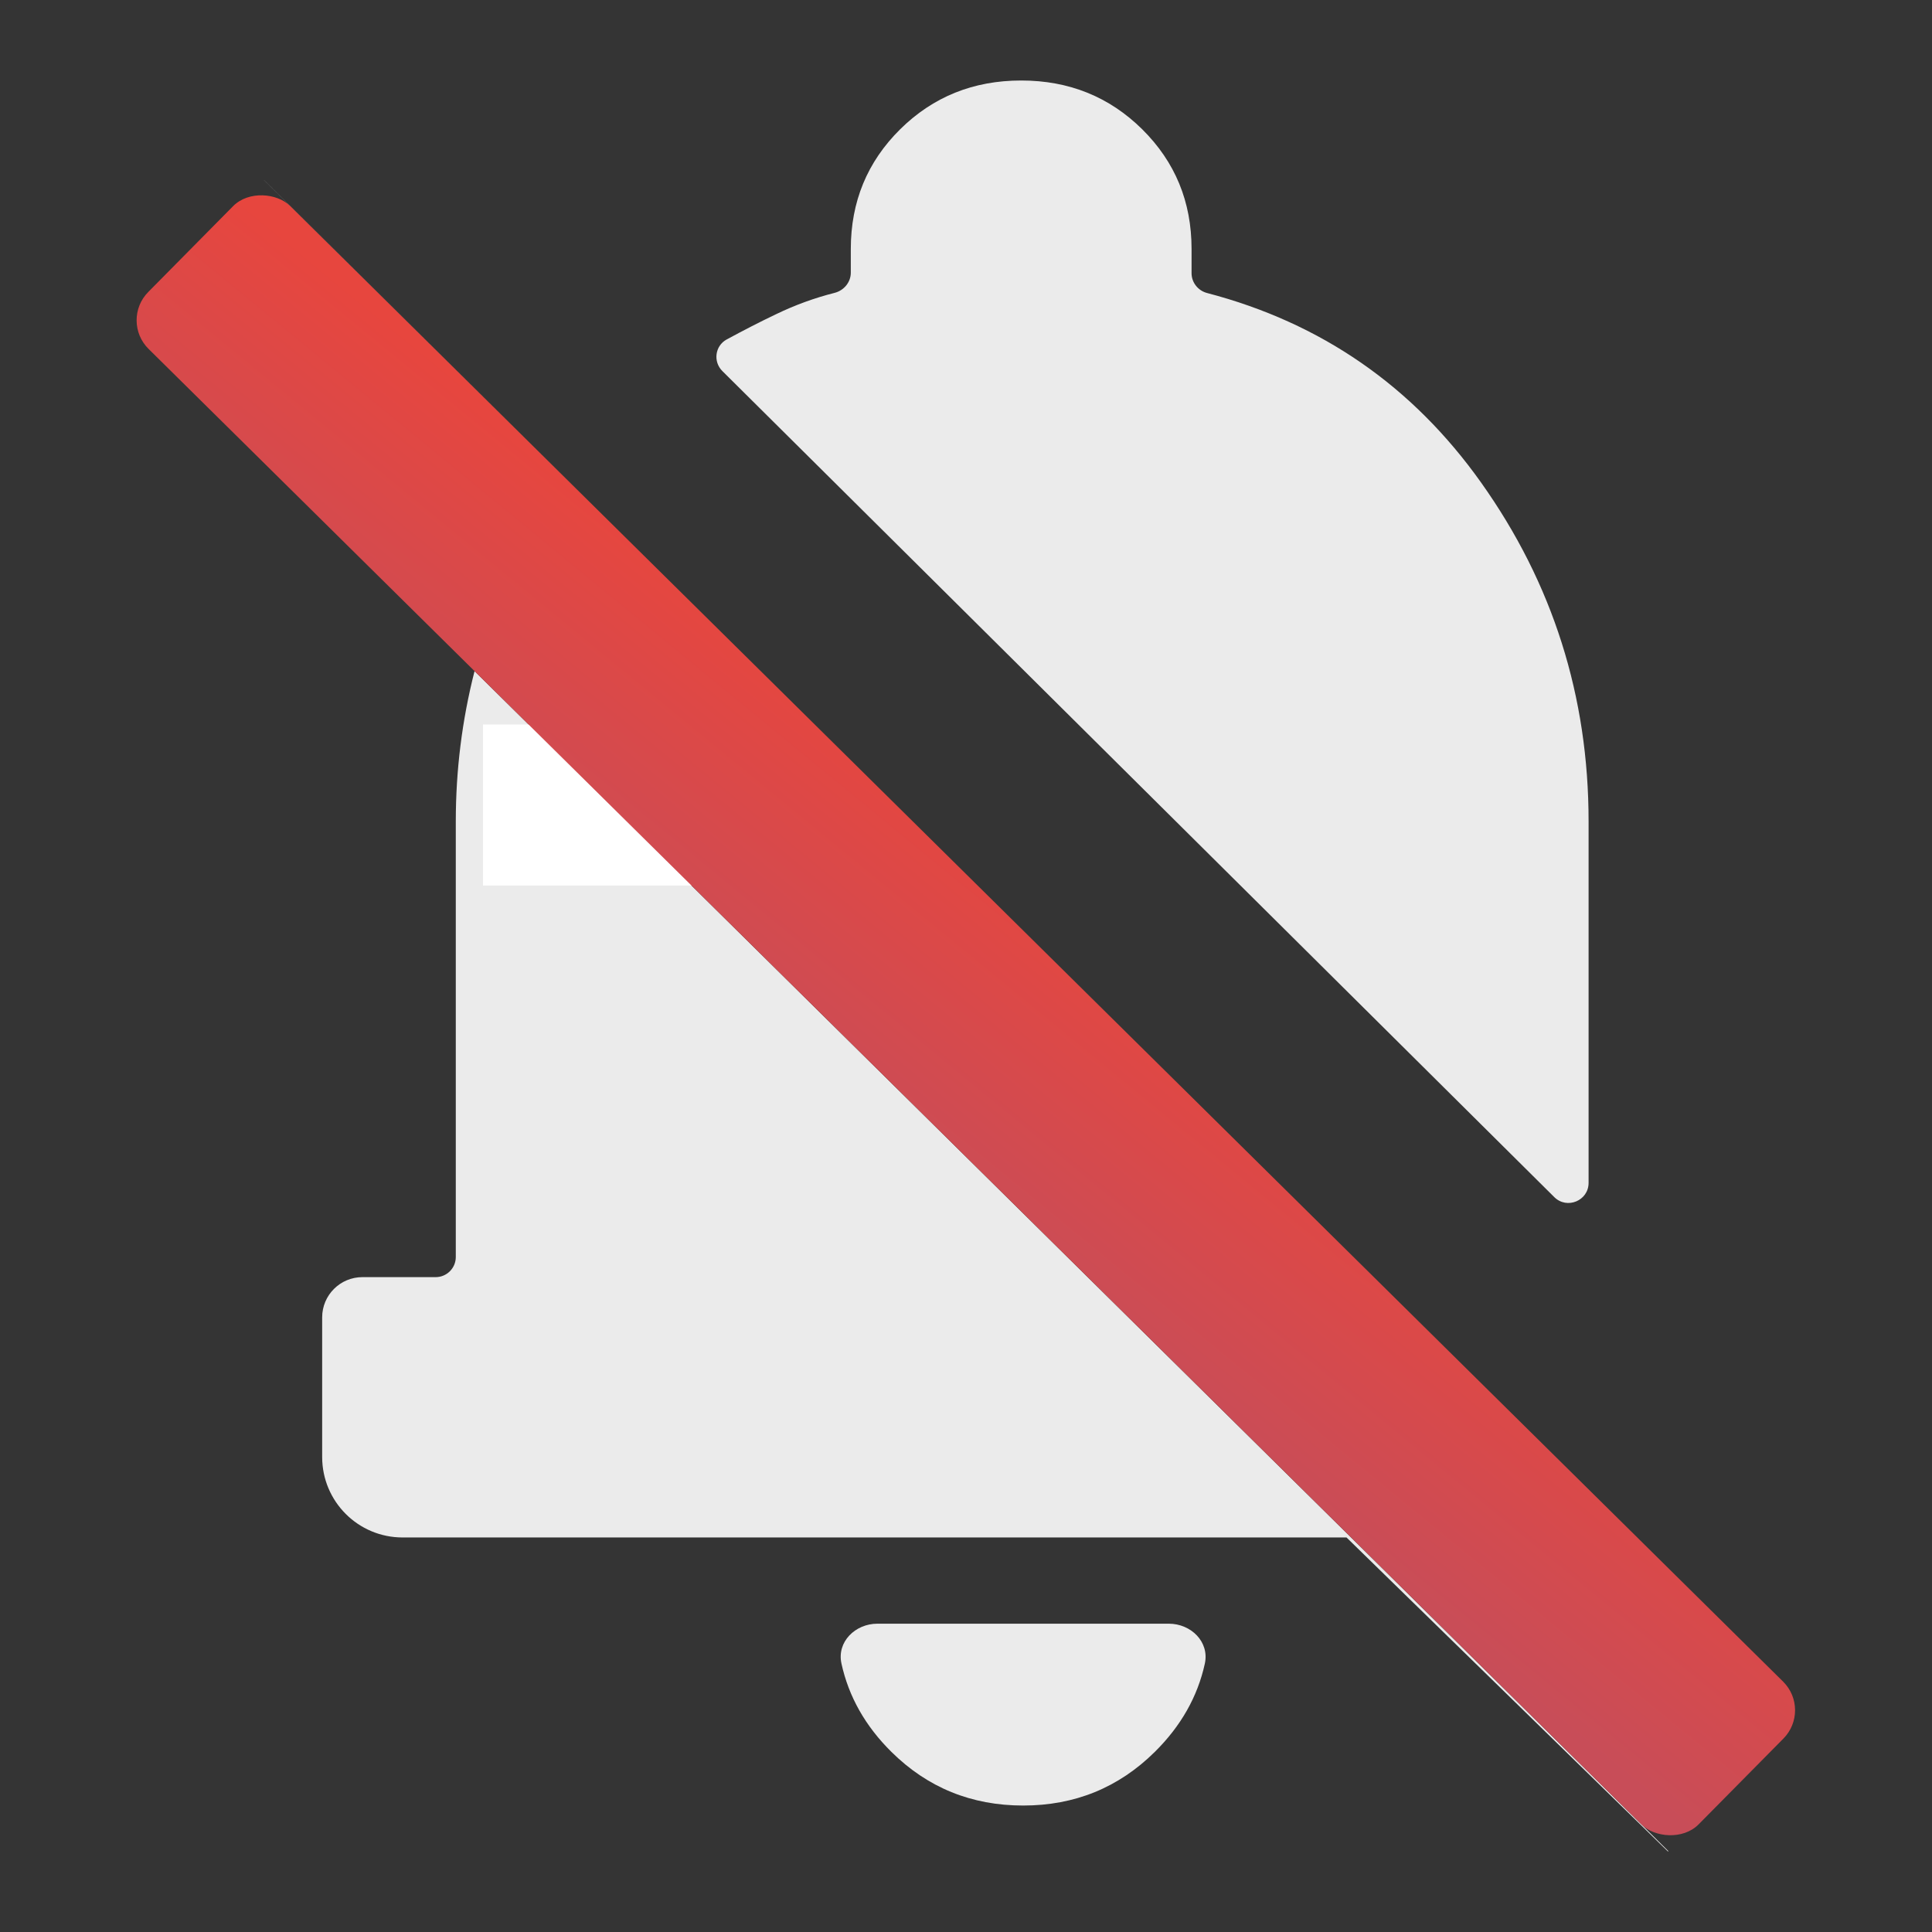 <svg width="24" height="24" viewBox="0 0 24 24" fill="none" xmlns="http://www.w3.org/2000/svg">
<rect x="0" y="0" width="24" height="24" fill="#333333" stroke="none"/>
<rect width="24" height="24" fill="#A4A4A4" fill-opacity="0.01"/>
<defs>
<style id="current-color-scheme" type="text/css">.ColorScheme-Text { color:#ffffff; }</style>
</defs>
<rect class="ColorScheme-Text" x="6" y="9" width="3" height="2" fill="currentColor"/>
<g opacity="0.90">
<path class="ColorScheme-Text" fill-rule="evenodd" clip-rule="evenodd" d="M4.002 18.099C4.002 18.652 4.449 19.099 5.002 19.099H16.727L20.72 23L20.725 22.995L7.784 10.204H6.768L6.827 9.258L5.895 8.337C5.739 8.948 5.662 9.571 5.662 10.204V15.615C5.662 15.753 5.55 15.865 5.412 15.865H4.502C4.226 15.865 4.002 16.089 4.002 16.365V18.099ZM1.5 3.973L1.5 3.973L1.506 3.967L1.5 3.973ZM3.279 2.237L7.271 6.183L3.28 2.237L3.279 2.237ZM19.308 14.871C19.465 15.027 19.734 14.916 19.734 14.694V10.204C19.734 8.65 19.289 7.247 18.399 5.995C17.547 4.796 16.413 4.011 14.995 3.64C14.883 3.611 14.802 3.51 14.802 3.394V3.093C14.802 2.506 14.598 2.011 14.189 1.606C13.78 1.202 13.279 1 12.686 1C12.092 1 11.591 1.202 11.182 1.606C10.773 2.011 10.569 2.506 10.569 3.093V3.387C10.569 3.506 10.484 3.608 10.368 3.638C10.119 3.701 9.877 3.789 9.643 3.902C9.439 3.999 9.234 4.105 9.027 4.217C8.882 4.296 8.856 4.492 8.973 4.609L19.308 14.871ZM11.074 21.763C11.523 22.207 12.068 22.429 12.71 22.429C13.351 22.429 13.896 22.207 14.345 21.763C14.669 21.443 14.877 21.077 14.967 20.666C15.026 20.396 14.795 20.17 14.519 20.17H10.9C10.624 20.17 10.393 20.396 10.453 20.666C10.543 21.077 10.75 21.443 11.074 21.763Z" fill="currentColor"/>
</g>
<rect x="1.49" y="3.983" width="2.499" height="27.079" rx="0.5" transform="rotate(-45.335 1.49 3.983)" fill="url(#paint0_linear_116_11)"/>
<defs>
<linearGradient id="paint0_linear_116_11" x1="3.811" y1="6.003" x2="-0.437" y2="6.398" gradientUnits="userSpaceOnUse">
<stop stop-color="#E7463E"/>
<stop offset="1" stop-color="#C84D58"/>
</linearGradient>
</defs>
</svg>

